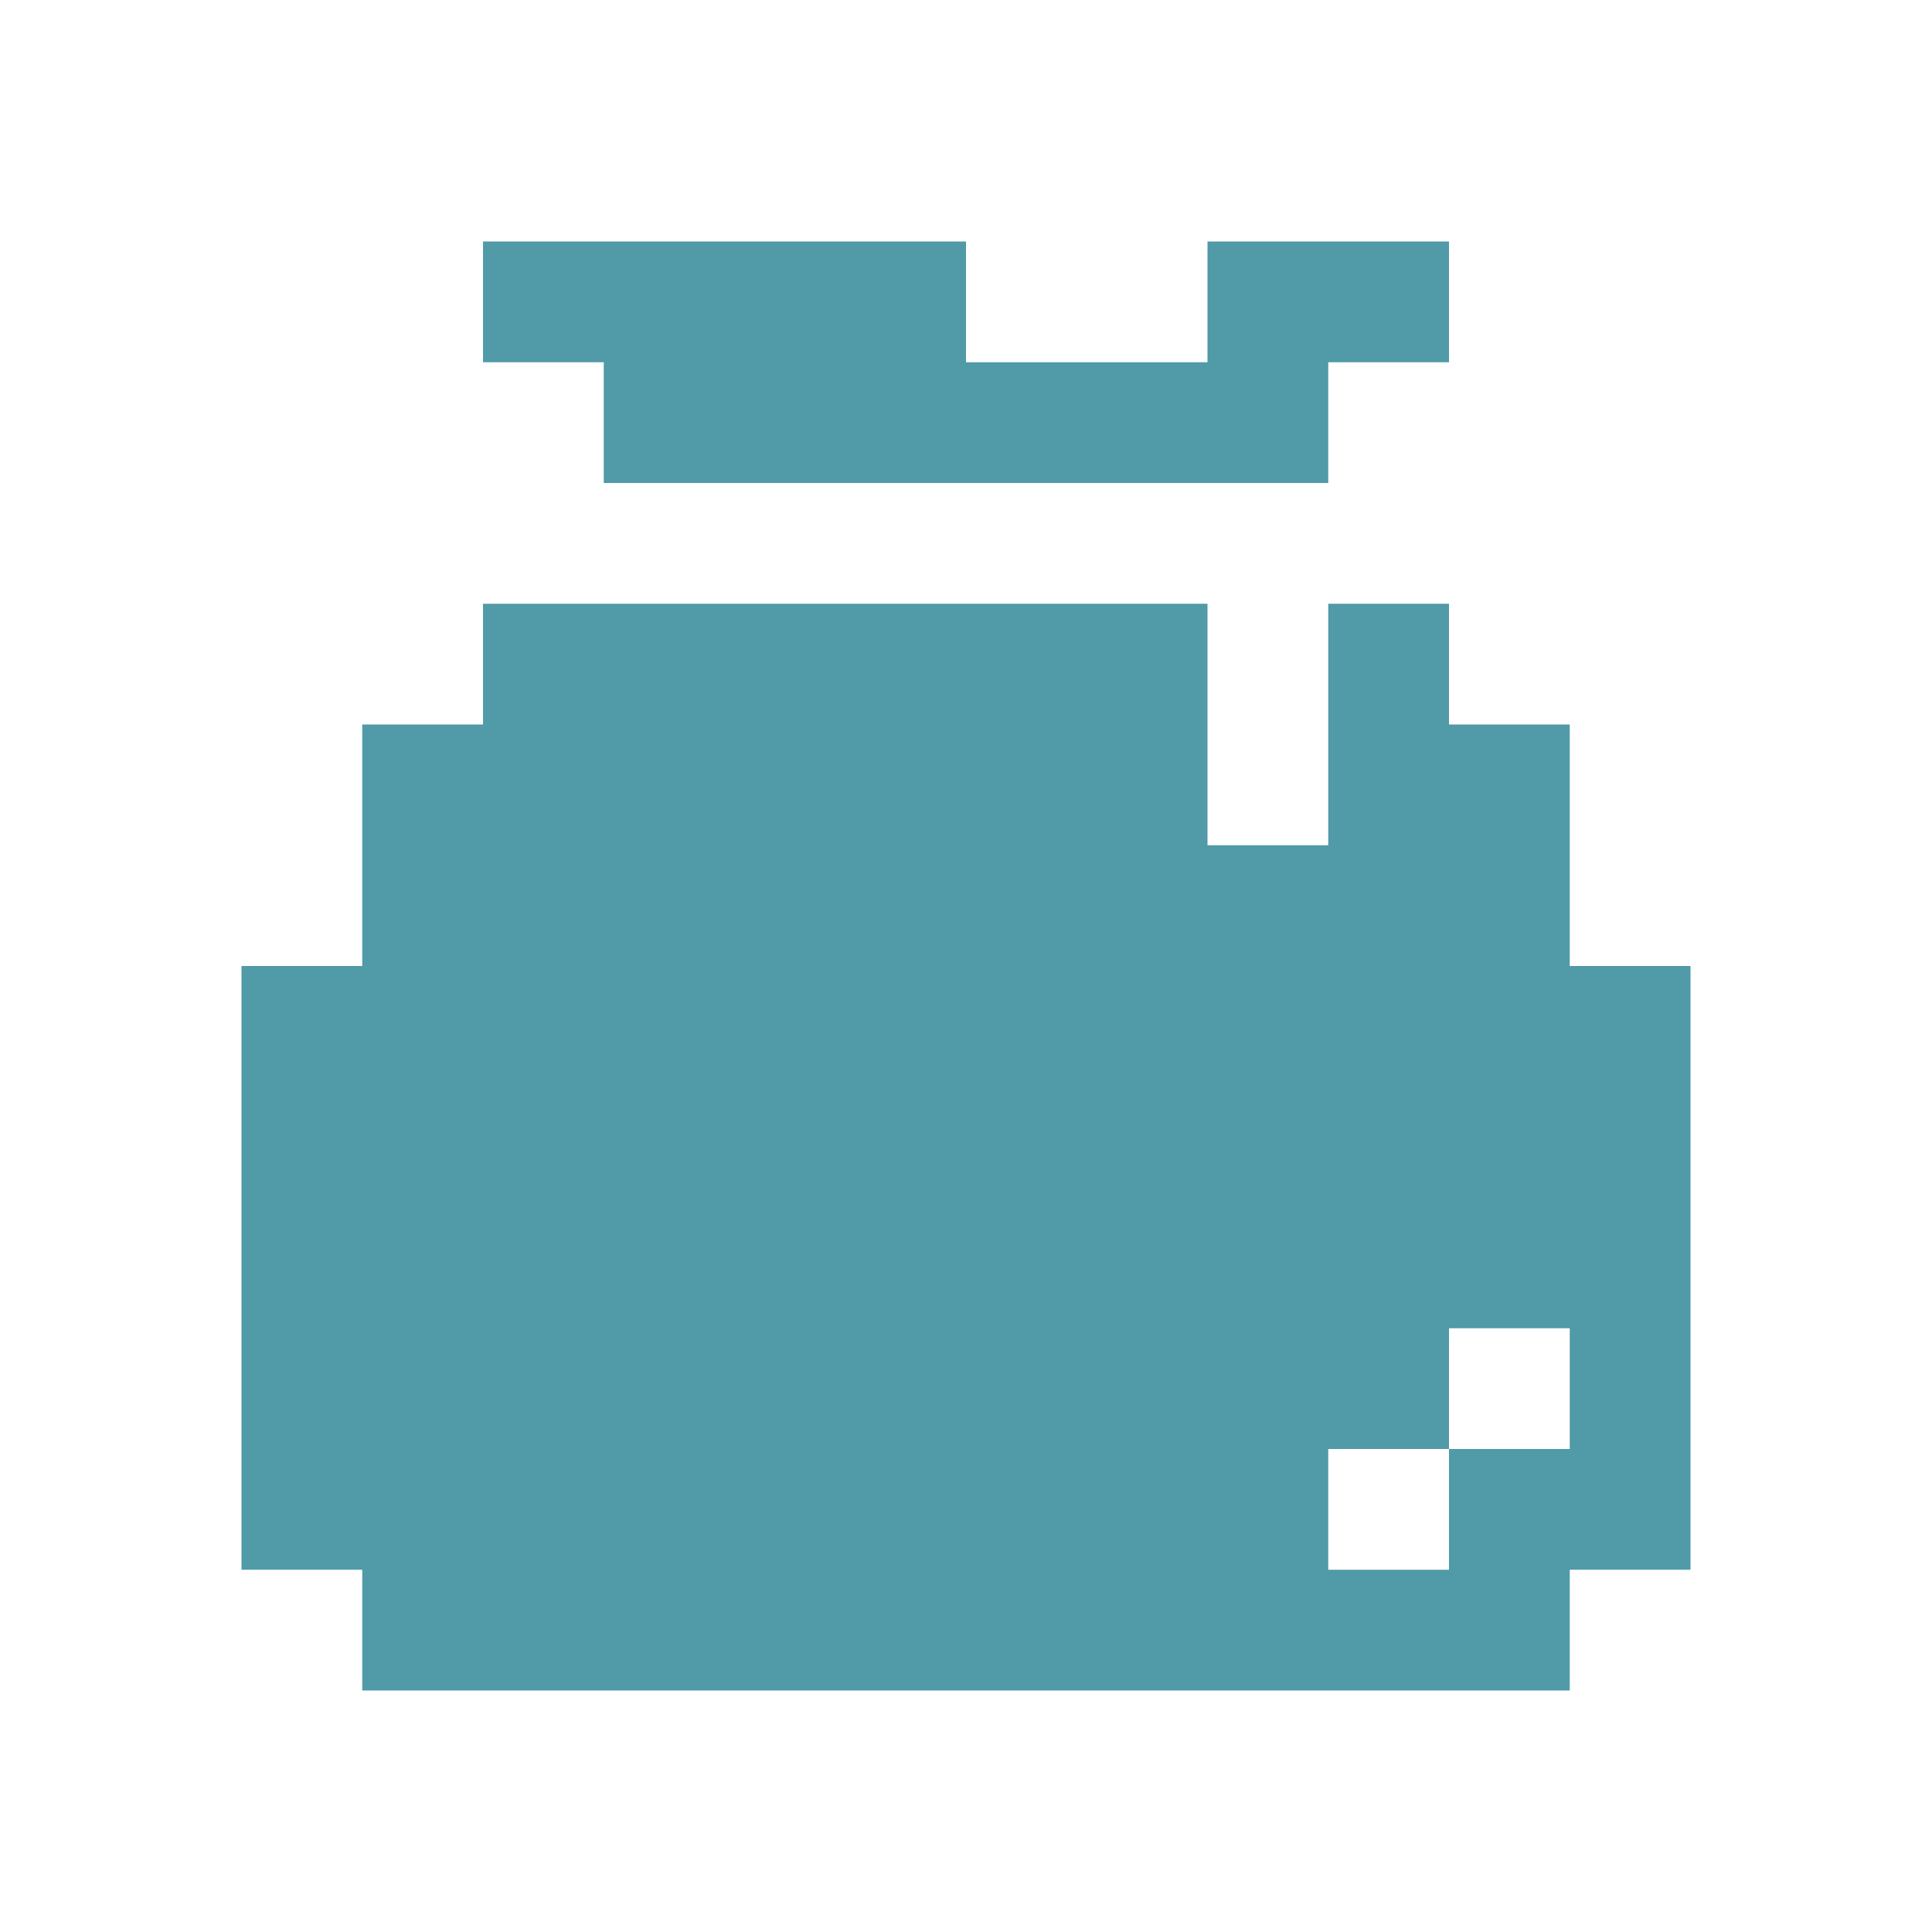 <?xml version="1.0" encoding="UTF-8"?>
<svg width="16px" height="16px" viewBox="0 0 16 16" version="1.1" xmlns="http://www.w3.org/2000/svg" xmlns:xlink="http://www.w3.org/1999/xlink">
    <title>bag</title>
    <g id="bag" stroke="none" stroke-width="1" fill="none" fill-rule="evenodd">
        <path d="M10,5 L10,7 L11,7 L11,5 L12,5 L12,6 L13,6 L13,8 L14,8 L14,13 L13,13 L13,14 L3,14 L3,13 L2,13 L2,8 L3,8 L3,6 L4,6 L4,5 L10,5 Z M12,12 L11,12 L11,13 L12,13 L12,12 Z M13,11 L12,11 L12,12 L13,12 L13,11 Z M8,2 L8,3 L10,3 L10,2 L12,2 L12,3 L11,3 L11,4 L5,4 L5,3 L4,3 L4,2 L8,2 Z" fill="#519aa7"></path>
    </g>
</svg>